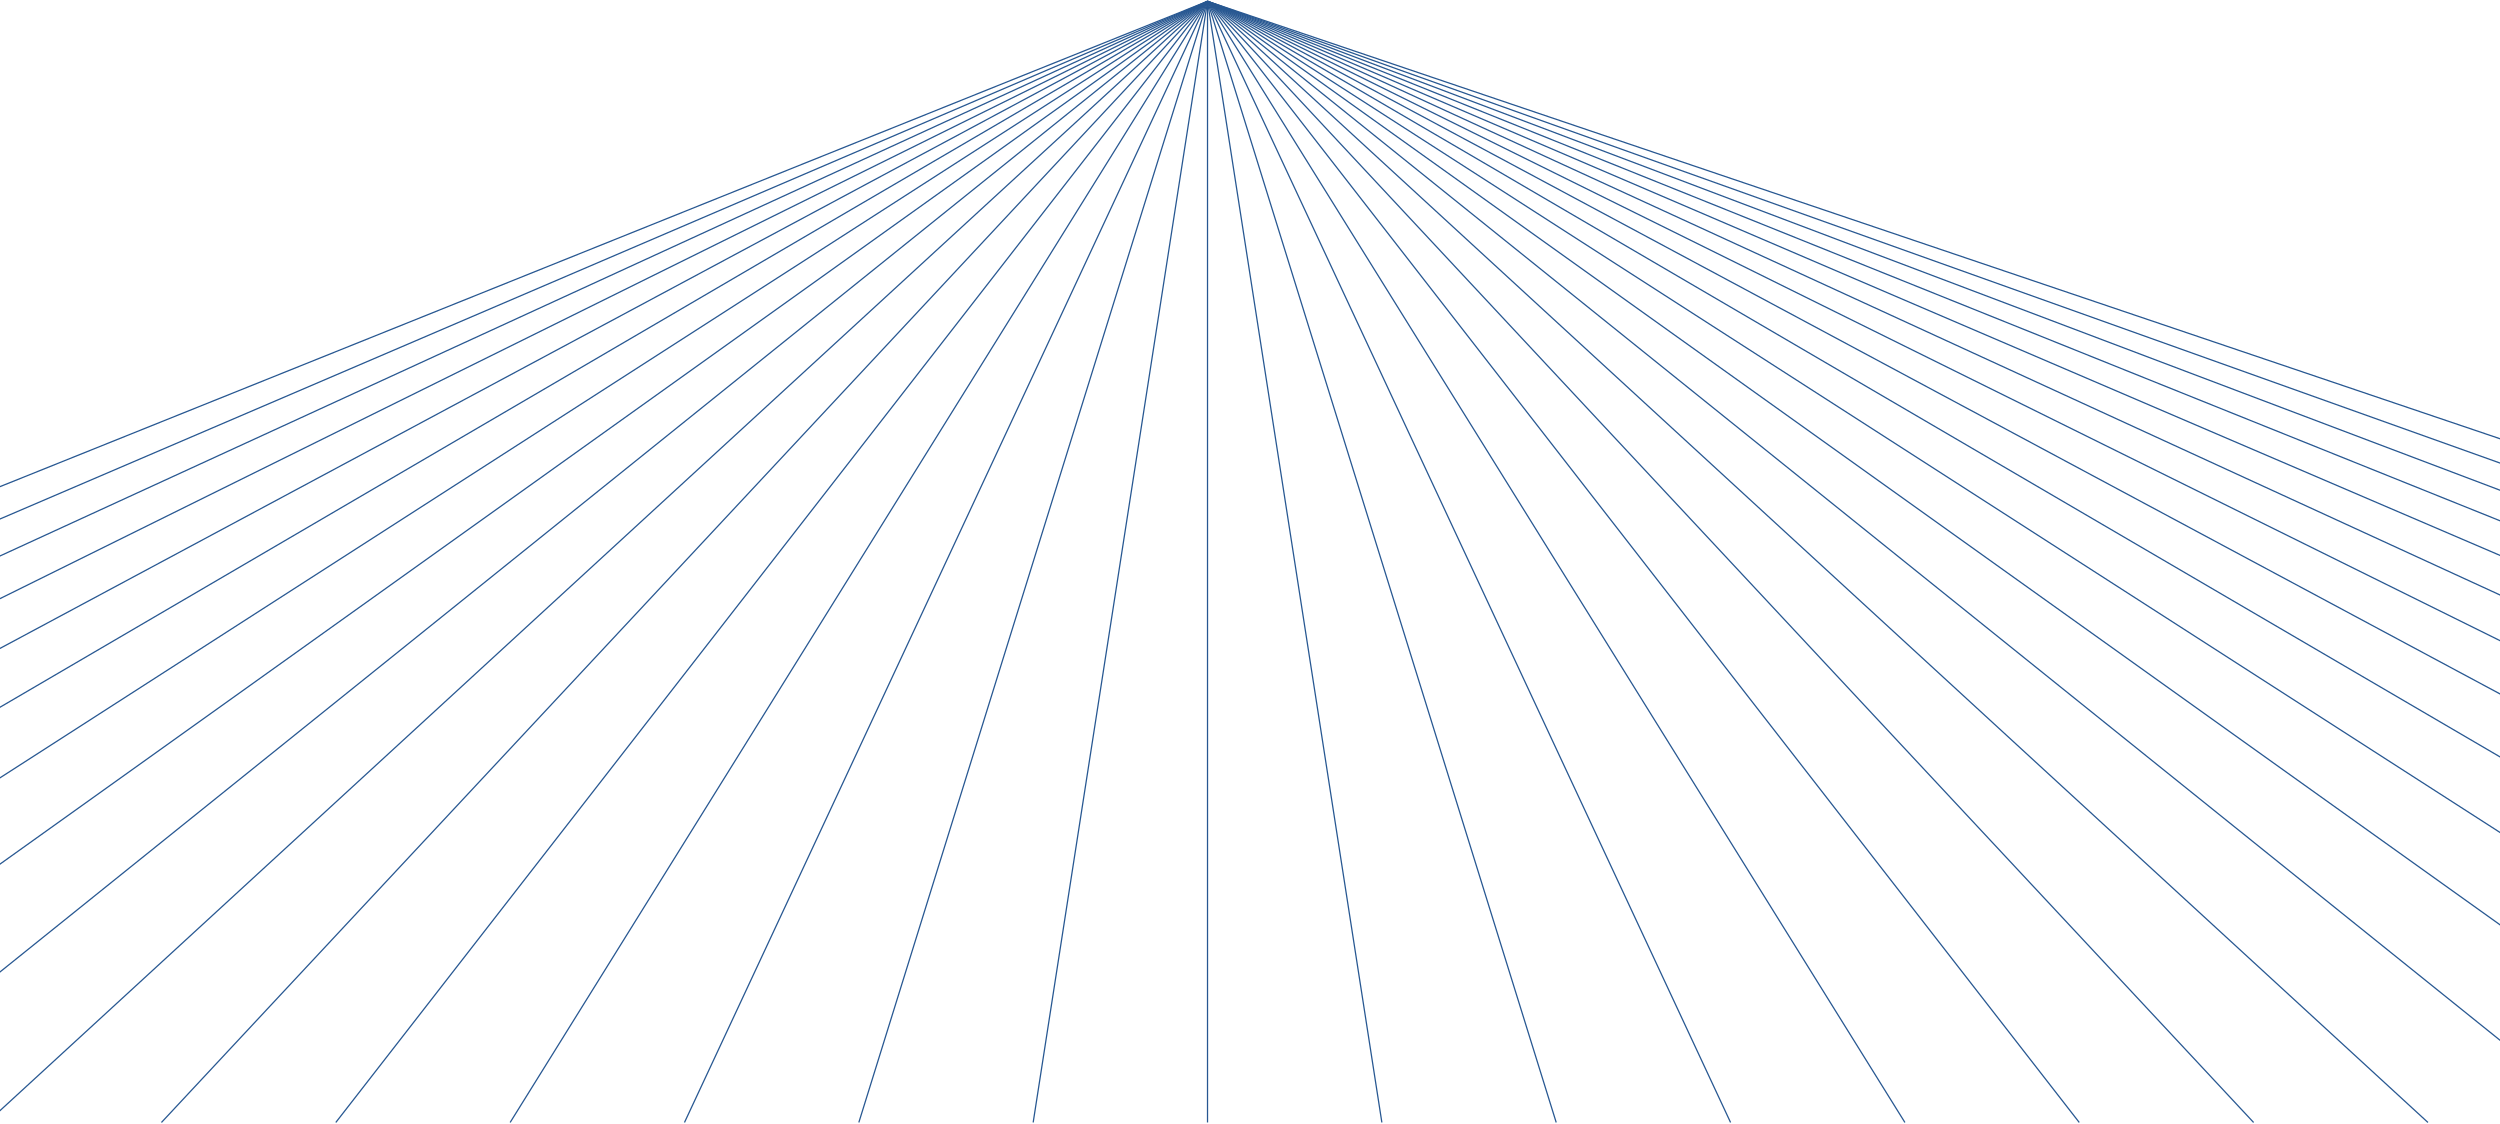 <svg width="1920" height="863" viewBox="0 0 1920 863" fill="none" xmlns="http://www.w3.org/2000/svg">
<path d="M3471.45 862.053L927.377 1" stroke="#275791" stroke-width="0.978"/>
<path d="M3337.55 862.053L927.376 1" stroke="#275791" stroke-width="0.978"/>
<path d="M-9.914 862.053L927.376 1" stroke="#275791" stroke-width="0.978"/>
<path d="M1864.66 862.053L927.375 1" stroke="#275791" stroke-width="0.978"/>
<path d="M123.985 862.053L927.376 1" stroke="#275791" stroke-width="0.978"/>
<path d="M1730.77 862.053L927.376 1" stroke="#275791" stroke-width="0.978"/>
<path d="M525.68 862.053L927.376 1" stroke="#275791" stroke-width="0.978"/>
<path d="M1329.07 862.053L927.375 1" stroke="#275791" stroke-width="0.978"/>
<path d="M659.579 862.053L927.376 1" stroke="#275791" stroke-width="0.978"/>
<path d="M1195.17 862.053L927.375 1" stroke="#275791" stroke-width="0.978"/>
<path d="M793.477 862.053L927.375 1" stroke="#275791" stroke-width="0.978"/>
<path d="M927.376 862.053V1" stroke="#275791" stroke-width="0.978"/>
<path d="M1061.27 862.053L927.376 1" stroke="#275791" stroke-width="0.978"/>
<path d="M257.883 862.053L927.375 1" stroke="#275791" stroke-width="0.978"/>
<path d="M1596.87 862.053L927.376 1" stroke="#275791" stroke-width="0.978"/>
<path d="M391.782 862.053L927.376 1" stroke="#275791" stroke-width="0.978"/>
<path d="M1462.97 862.053L927.375 1" stroke="#275791" stroke-width="0.978"/>
<path d="M-277.711 862.053L927.375 1" stroke="#275791" stroke-width="0.978"/>
<path d="M2132.46 862.053L927.376 1" stroke="#275791" stroke-width="0.978"/>
<path d="M-143.812 862.053L927.376 1" stroke="#275791" stroke-width="0.978"/>
<path d="M1998.56 862.053L927.375 1" stroke="#275791" stroke-width="0.978"/>
<path d="M-545.507 862.053L927.376 1" stroke="#275791" stroke-width="0.978"/>
<path d="M2400.26 862.053L927.376 1" stroke="#275791" stroke-width="0.978"/>
<path d="M-411.609 862.053L927.375 1" stroke="#275791" stroke-width="0.978"/>
<path d="M2266.36 862.053L927.376 1" stroke="#275791" stroke-width="0.978"/>
<path d="M-813.304 862.053L927.376 1" stroke="#275791" stroke-width="0.978"/>
<path d="M2668.05 862.053L927.375 1" stroke="#275791" stroke-width="0.978"/>
<path d="M-679.406 862.053L927.376 1" stroke="#275791" stroke-width="0.978"/>
<path d="M2534.16 862.053L927.375 1" stroke="#275791" stroke-width="0.978"/>
<path d="M-1081.1 862.053L927.375 1" stroke="#275791" stroke-width="0.978"/>
<path d="M2935.85 862.053L927.377 1" stroke="#275791" stroke-width="0.978"/>
<path d="M-947.203 862.053L927.376 1" stroke="#275791" stroke-width="0.978"/>
<path d="M2801.95 862.053L927.375 1" stroke="#275791" stroke-width="0.978"/>
<path d="M3203.65 862.053L927.376 1" stroke="#275791" stroke-width="0.978"/>
<path d="M-1215 862.053L927.375 1" stroke="#275791" stroke-width="0.978"/>
<path d="M3069.75 862.053L927.376 1" stroke="#275791" stroke-width="0.978"/>
</svg>
